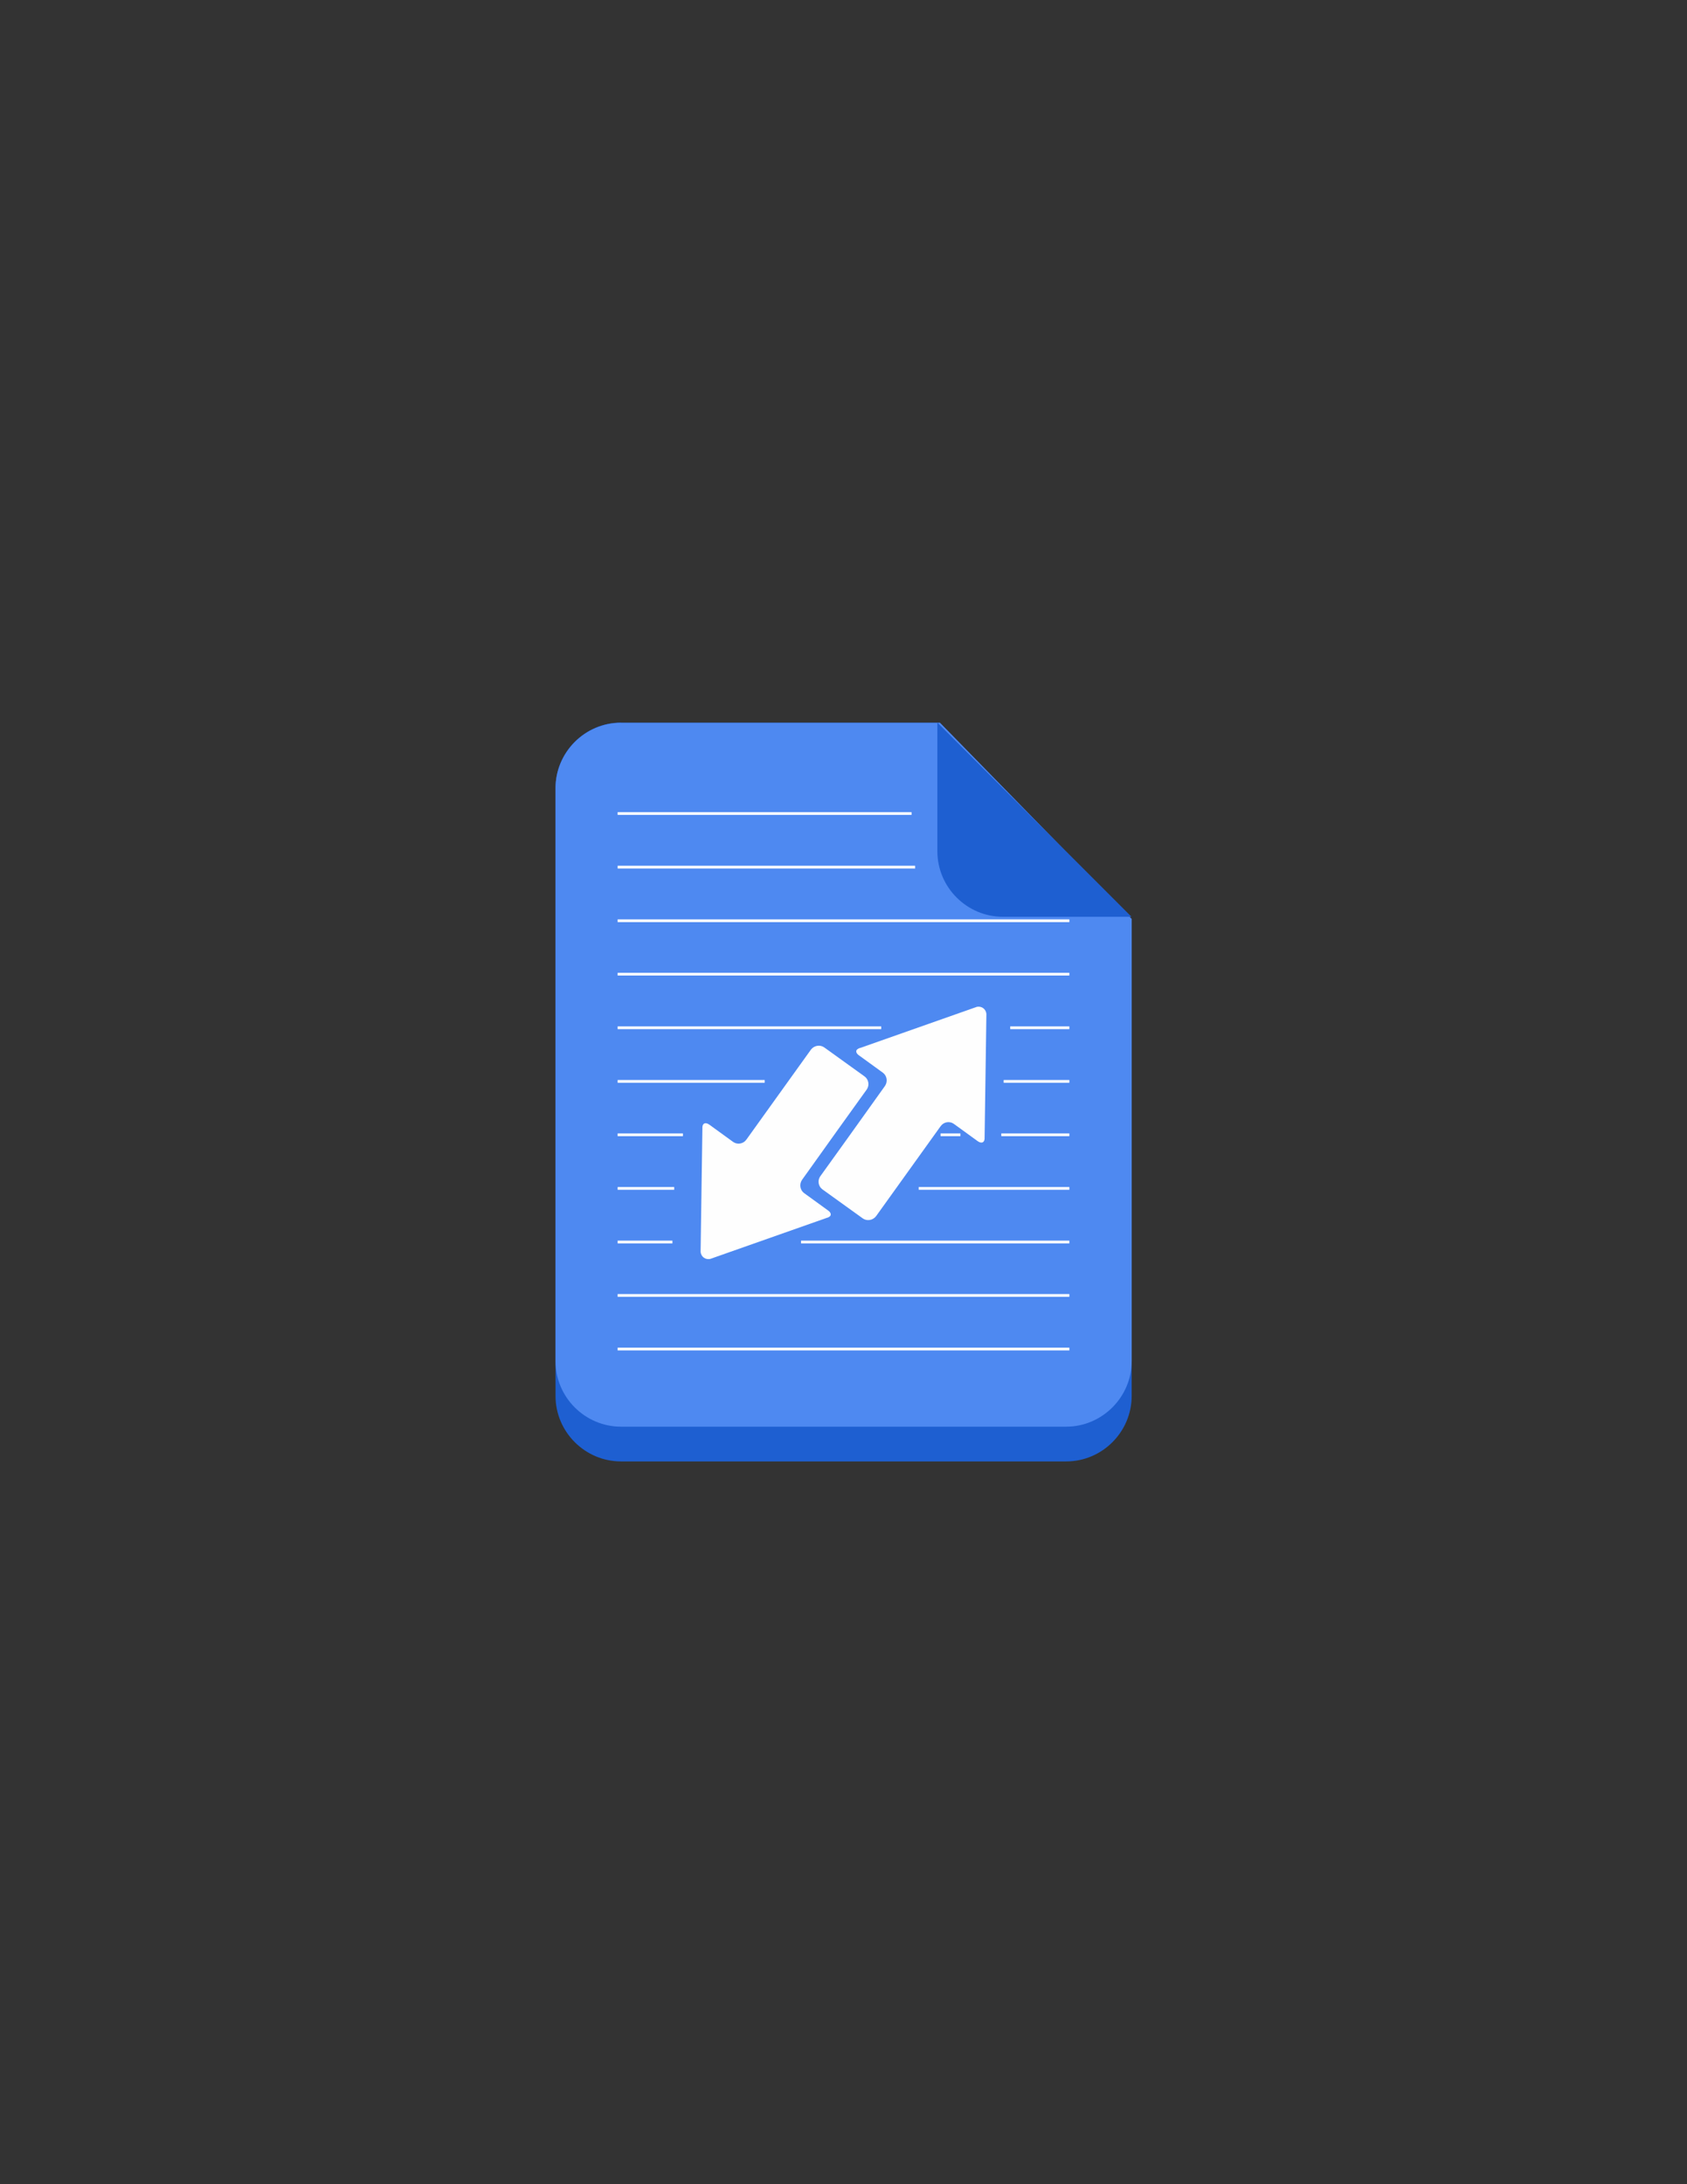 <?xml version="1.0" encoding="UTF-8"?>
<!DOCTYPE svg PUBLIC "-//W3C//DTD SVG 1.1//EN" "http://www.w3.org/Graphics/SVG/1.1/DTD/svg11.dtd">
<!-- Creator: CorelDRAW 2017 -->
<svg xmlns="http://www.w3.org/2000/svg" xml:space="preserve" width="8.5in" height="11in" version="1.1" style="shape-rendering:geometricPrecision; text-rendering:geometricPrecision; image-rendering:optimizeQuality; fill-rule:evenodd; clip-rule:evenodd"
viewBox="0 0 8500 11000"
 xmlns:xlink="http://www.w3.org/1999/xlink">
 <rect x="0" y="0" width="8500" height="11000" fill="#333333" stroke="none"/>
 <defs>
  <style type="text/css">
   <![CDATA[
    .str0 {stroke:#FEFEFE;stroke-width:13.886}
    .fil3 {fill:none}
    .fil0 {fill:#1E5FD1}
    .fil1 {fill:#4E89F1}
    .fil2 {fill:#FEFEFE;fill-rule:nonzero}
   ]]>
  </style>
 </defs>
 <g id="Layer_x0020_1">
  <path class="fil0" d="M3129 3640l1607 0 966 988 0 2402c0,181 -148,330 -330,330l-2243 0c-181,0 -330,-148 -330,-330l0 -3061c0,-181 148,-330 330,-330z"/>
  <path class="fil1" d="M3129 3640l1607 0 966 988 0 2227c0,181 -149,330 -330,330l-2243 0c-181,0 -330,-148 -330,-330l0 -2885c0,-181 148,-330 330,-330z"/>
  <path class="fil0" d="M4724 3640l977 977 -648 0c-181,0 -330,-148 -330,-330l0 -647z"/>
  <path class="fil2" d="M4921 5071l-585 206c-9,2 -15,6 -19,10l0 0c-6,8 -2,19 11,28l120 87c21,15 26,45 11,67l-183 256 -143 199 0 0c-15,21 -10,51 11,66l203 146c21,15 51,10 67,-11l323 -450 3 -4c15,-21 45,-26 66,-11l120 87c21,15 37,6 35,-20l9 -620c-2,-26 -25,-42 -50,-36z"/>
  <path class="fil2" d="M3579 6340l585 -206c9,-2 15,-6 19,-10l0 0c6,-8 2,-19 -11,-28l-120 -87c-21,-15 -26,-45 -11,-67l183 -256 143 -199 0 0c15,-21 10,-51 -11,-66l-203 -146c-21,-15 -51,-10 -67,11l-323 450 -3 4c-15,21 -45,26 -66,11l-120 -87c-21,-15 -37,-6 -35,20l-9 620c2,26 25,42 50,36z"/>
  <line class="fil3 str0" x1="3112" y1="4906" x2="5388" y2= "4906" />
  <line class="fil3 str0" x1="5090" y1="5176" x2="5388" y2= "5176" />
  <line class="fil3 str0" x1="5045" y1="5715" x2="5388" y2= "5715" />
  <line class="fil3 str0" x1="4036" y1="6255" x2="5388" y2= "6255" />
  <line class="fil3 str0" x1="3112" y1="6524" x2="5388" y2= "6524" />
  <line class="fil3 str0" x1="3112" y1="4637" x2="5388" y2= "4637" />
  <line class="fil3 str0" x1="3112" y1="4367" x2="4611" y2= "4367" />
  <line class="fil3 str0" x1="3112" y1="4097" x2="4593" y2= "4097" />
  <line class="fil3 str0" x1="3112" y1="6794" x2="5388" y2= "6794" />
  <line class="fil3 str0" x1="3112" y1="5176" x2="4440" y2= "5176" />
  <line class="fil3 str0" x1="3112" y1="5446" x2="3853" y2= "5446" />
  <line class="fil3 str0" x1="5057" y1="5446" x2="5388" y2= "5446" />
  <line class="fil3 str0" x1="3112" y1="5715" x2="3441" y2= "5715" />
  <line class="fil3 str0" x1="4739" y1="5715" x2="4839" y2= "5715" />
  <line class="fil3 str0" x1="3112" y1="5985" x2="3397" y2= "5985" />
  <line class="fil3 str0" x1="4629" y1="5985" x2="5388" y2= "5985" />
  <line class="fil3 str0" x1="3112" y1="6255" x2="3388" y2= "6255" />
 </g>
</svg>
